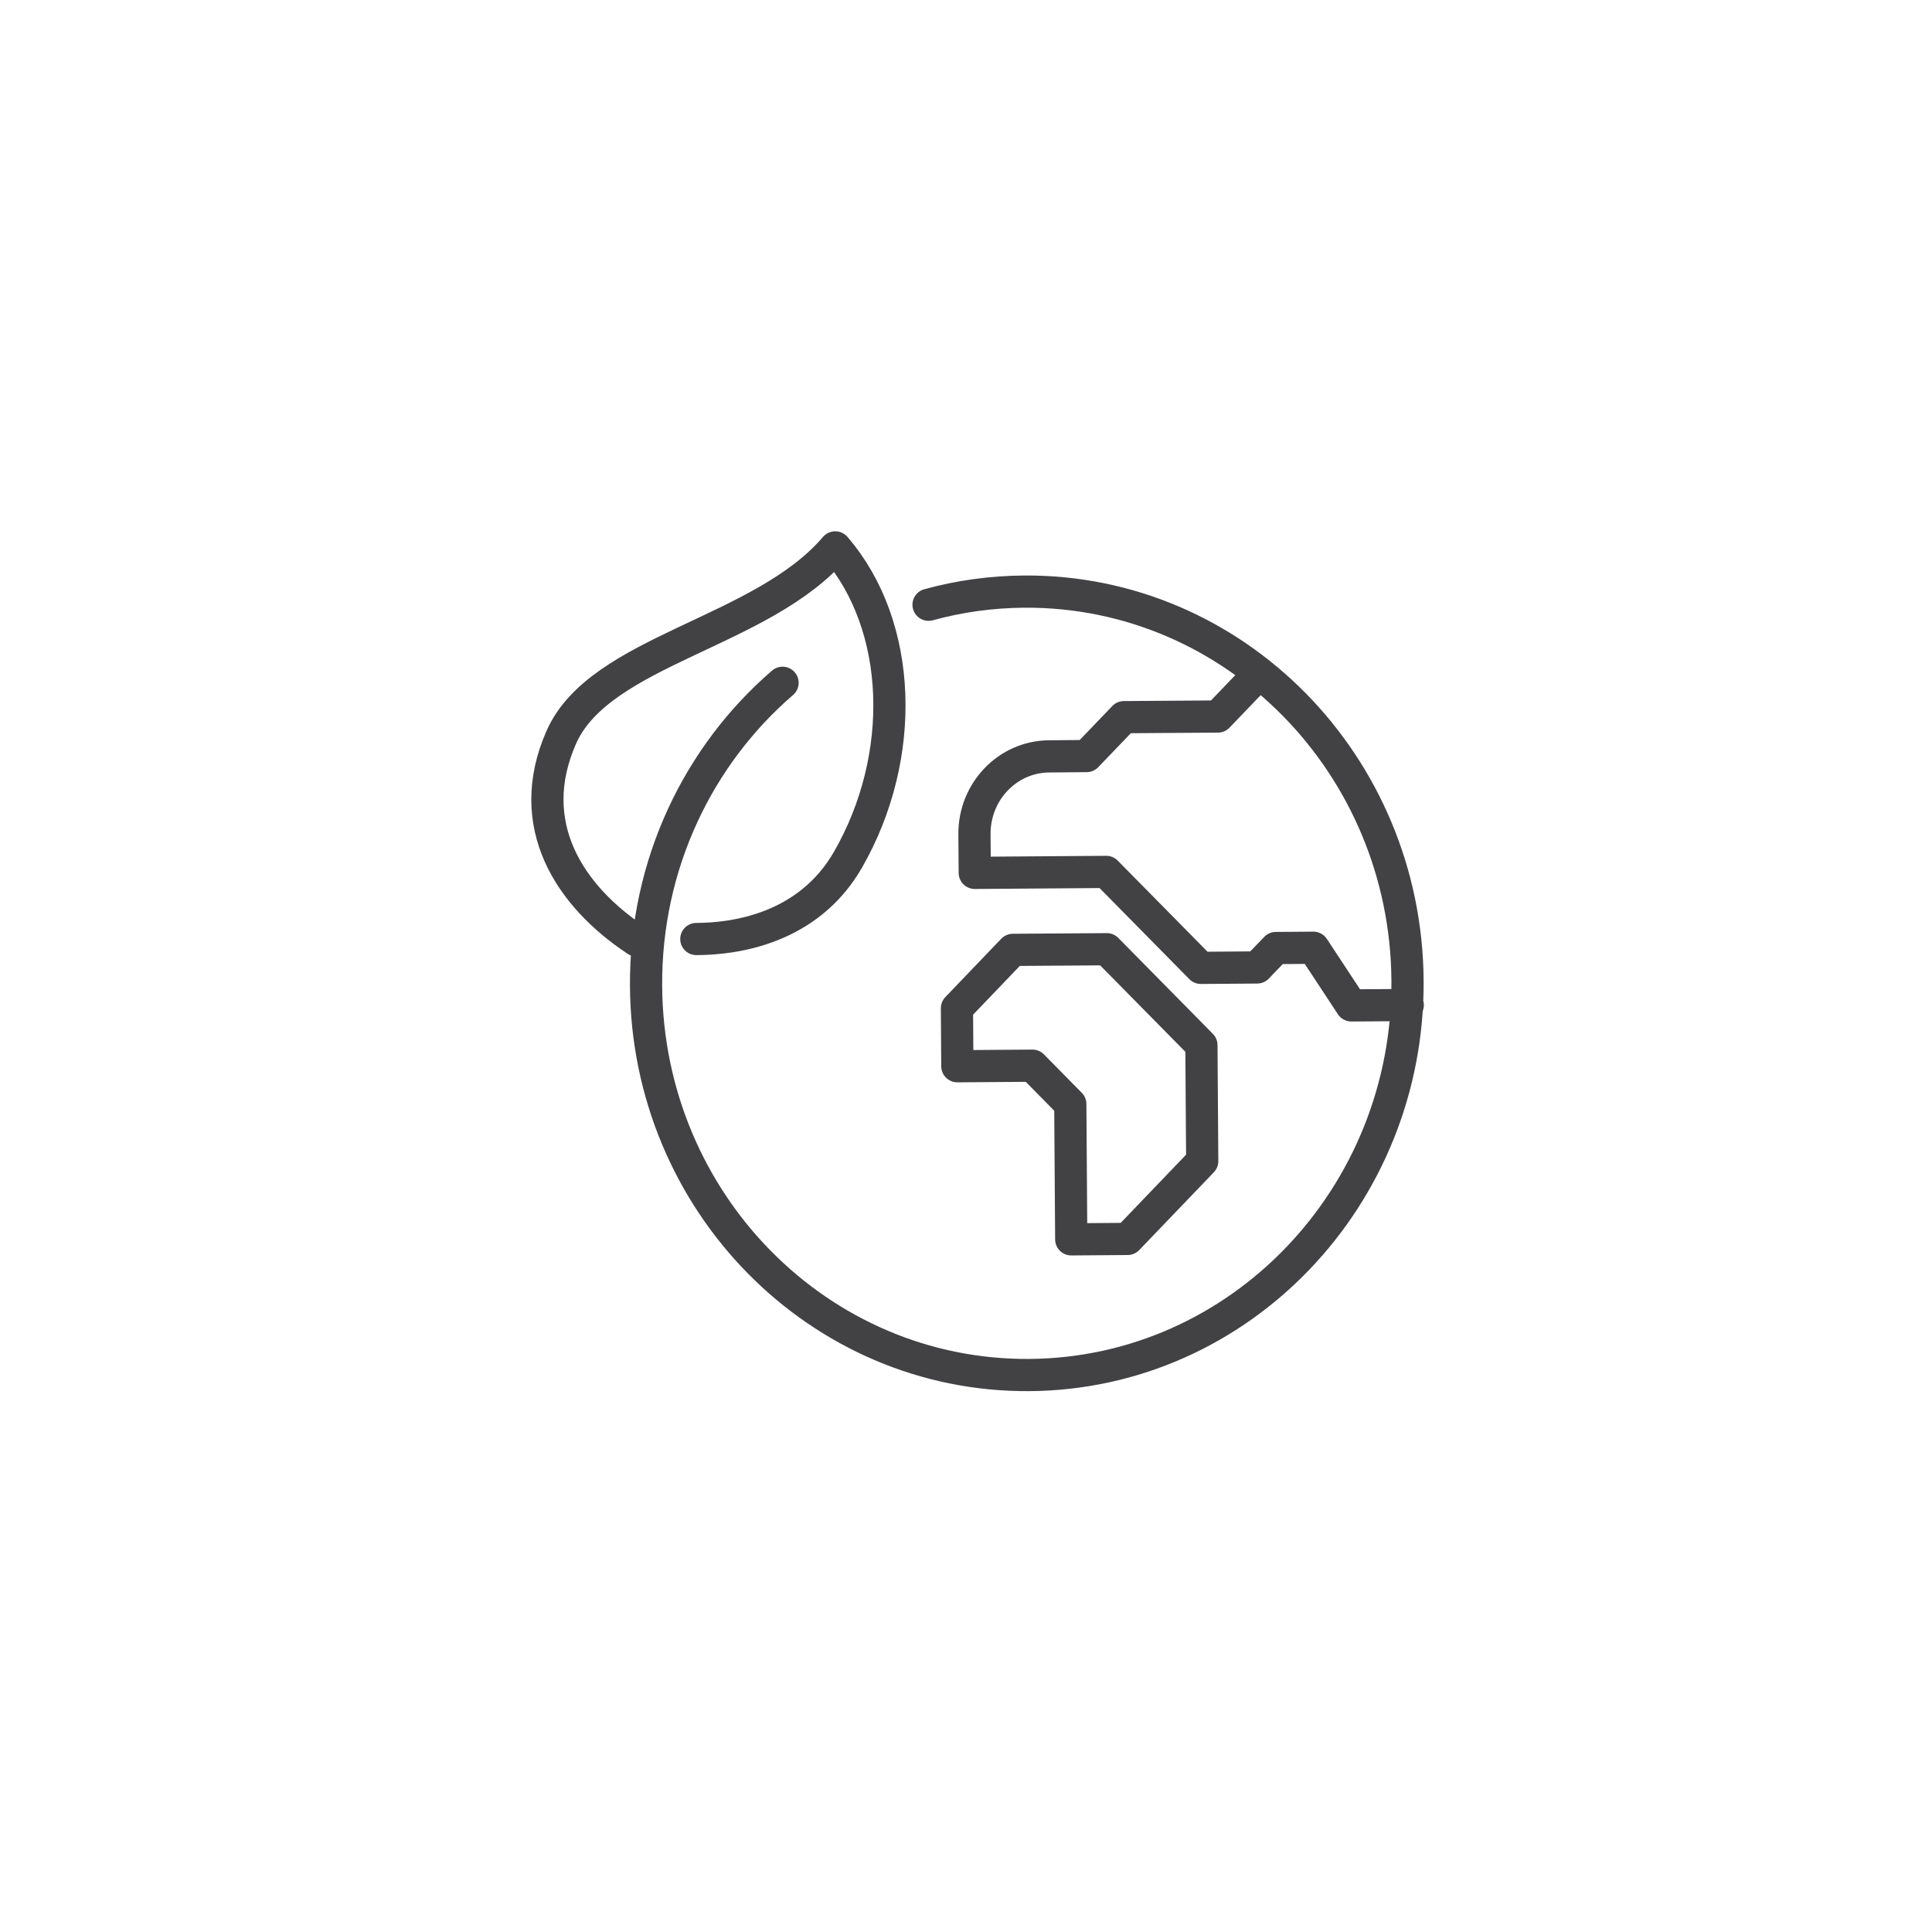 <svg width="60" height="60" viewBox="0 0 60 60" fill="none" xmlns="http://www.w3.org/2000/svg">
<path d="M43.719 31.212L41.968 31.224L40.789 29.433L39.623 29.442L39.043 30.045L37.293 30.058L34.356 27.078L30.272 27.108L30.263 25.906C30.254 24.581 31.292 23.499 32.58 23.49L33.746 23.48L34.905 22.272L37.823 22.252L38.981 21.044M28.837 18.781C29.785 18.521 30.778 18.38 31.804 18.373C38.335 18.325 43.666 23.735 43.712 30.453C43.758 37.171 38.501 42.655 31.97 42.703C25.439 42.75 20.108 37.341 20.064 30.623C20.039 26.844 21.691 23.455 24.303 21.205M19.776 29.21C17.688 27.831 16.236 25.61 17.432 22.896C18.631 20.181 23.659 19.671 25.939 17C28.037 19.428 28.177 23.484 26.339 26.692C25.101 28.851 22.814 29.159 21.625 29.162M35.017 38.476L33.268 38.489L33.239 34.288L32.064 33.096L29.731 33.113L29.719 31.312L31.456 29.499L34.374 29.479L37.311 32.458L37.336 36.06L35.019 38.476H35.017Z" stroke="#424245" stroke-linecap="round" stroke-linejoin="round"/>
</svg>
